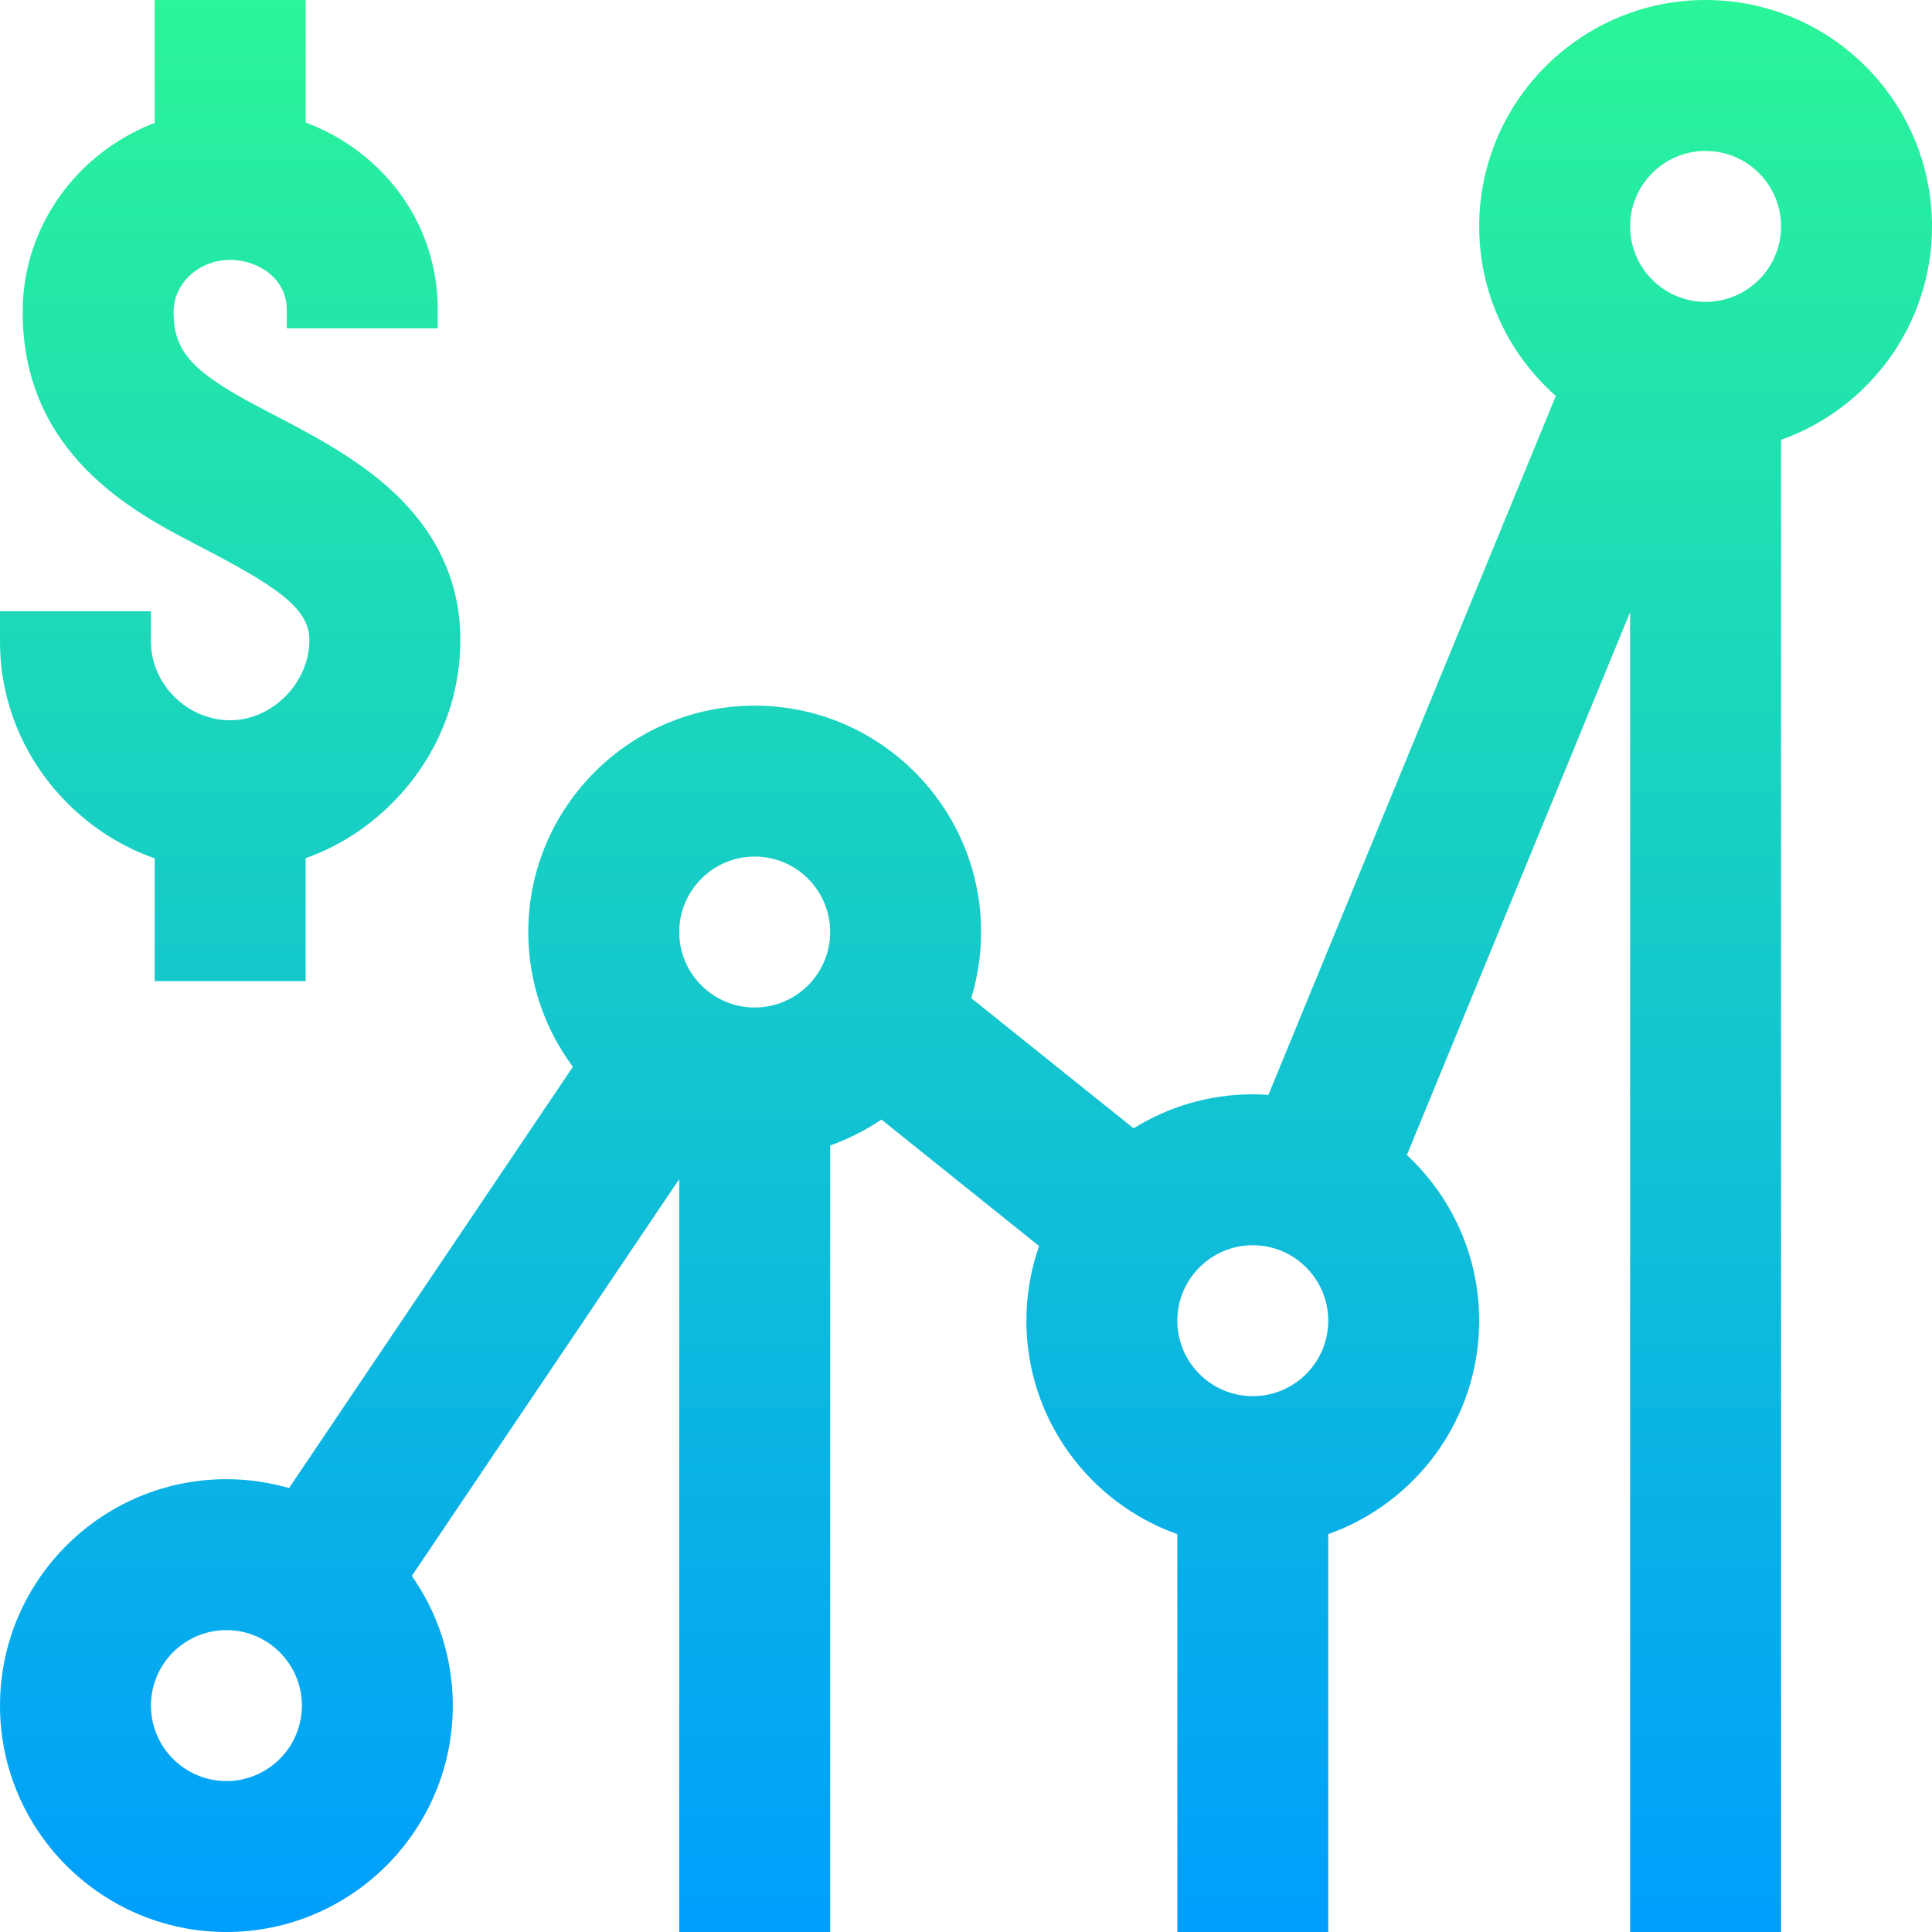 <svg width="147" height="147" viewBox="0 0 147 147" fill="none" xmlns="http://www.w3.org/2000/svg">
<path d="M147 17.227C147 7.727 139.273 0 129.773 0C120.274 0 112.547 7.727 112.547 17.227C112.547 22.359 114.806 26.97 118.378 30.128L96.51 83.308C96.117 83.281 95.721 83.262 95.32 83.262C91.994 83.262 88.887 84.212 86.251 85.851L73.898 75.943C74.385 74.351 74.648 72.665 74.648 70.916C74.648 61.417 66.921 53.69 57.422 53.69C47.923 53.69 40.195 61.417 40.195 70.916C40.195 74.754 41.458 78.302 43.589 81.17L21.992 113.222C20.477 112.786 18.88 112.547 17.227 112.547C7.727 112.547 0 120.274 0 129.773C0 139.273 7.727 147 17.227 147C26.726 147 34.453 139.273 34.453 129.773C34.453 126.105 33.297 122.704 31.335 119.907L51.68 89.714V147H63.164V87.154C64.554 86.662 65.864 85.998 67.065 85.184L79.061 94.807C78.437 96.587 78.094 98.498 78.094 100.488C78.094 107.974 82.895 114.357 89.578 116.727V147H101.062V116.727C107.746 114.357 112.547 107.974 112.547 100.488C112.547 95.516 110.426 91.031 107.046 87.883L124.031 46.577V147H135.516V33.465C142.199 31.095 147 24.713 147 17.227ZM17.227 135.516C14.06 135.516 11.484 132.939 11.484 129.773C11.484 126.607 14.06 124.031 17.227 124.031C20.393 124.031 22.969 126.607 22.969 129.773C22.969 132.939 20.393 135.516 17.227 135.516ZM57.422 76.658C54.256 76.658 51.68 74.082 51.68 70.916C51.68 67.75 54.256 65.174 57.422 65.174C60.588 65.174 63.164 67.75 63.164 70.916C63.164 74.082 60.588 76.658 57.422 76.658ZM95.32 106.23C92.154 106.23 89.578 103.654 89.578 100.488C89.578 97.322 92.154 94.746 95.32 94.746C98.486 94.746 101.062 97.322 101.062 100.488C101.062 103.654 98.486 106.23 95.32 106.23ZM129.773 22.969C126.607 22.969 124.031 20.393 124.031 17.227C124.031 14.06 126.607 11.484 129.773 11.484C132.939 11.484 135.516 14.06 135.516 17.227C135.516 20.393 132.939 22.969 129.773 22.969ZM5.162 61.143C1.834 57.823 0 53.443 0 48.809V46.512H11.484V48.809C11.484 52.058 14.246 54.802 17.514 54.802C20.726 54.802 23.543 51.944 23.543 48.686C23.543 46.182 20.788 44.477 14.943 41.442L14.867 41.403C10.273 39.018 1.723 34.578 1.723 23.731C1.723 17.197 5.896 11.603 11.771 9.351V0H23.256V9.323C25.184 10.044 26.961 11.128 28.487 12.544C31.593 15.427 33.305 19.333 33.305 23.543V24.979H21.82V23.543C21.82 21.184 19.631 19.775 17.514 19.775C15.139 19.775 13.207 21.55 13.207 23.731C13.207 26.805 14.637 28.343 20.159 31.211L20.235 31.25C23.443 32.916 26.759 34.638 29.463 37.014C33.156 40.258 35.027 44.185 35.027 48.686C35.027 53.312 33.204 57.705 29.893 61.053C27.98 62.989 25.715 64.424 23.256 65.297V74.648H11.771V65.311C9.322 64.452 7.068 63.043 5.162 61.143Z" fill="url(#paint0_linear)"/>
<defs>
<linearGradient id="paint0_linear" x1="73.5" y1="0" x2="73.5" y2="147" gradientUnits="userSpaceOnUse">
<stop stop-color="#2AF598"/>
<stop offset="1" stop-color="#009EFD"/>
</linearGradient>
</defs>
</svg>
